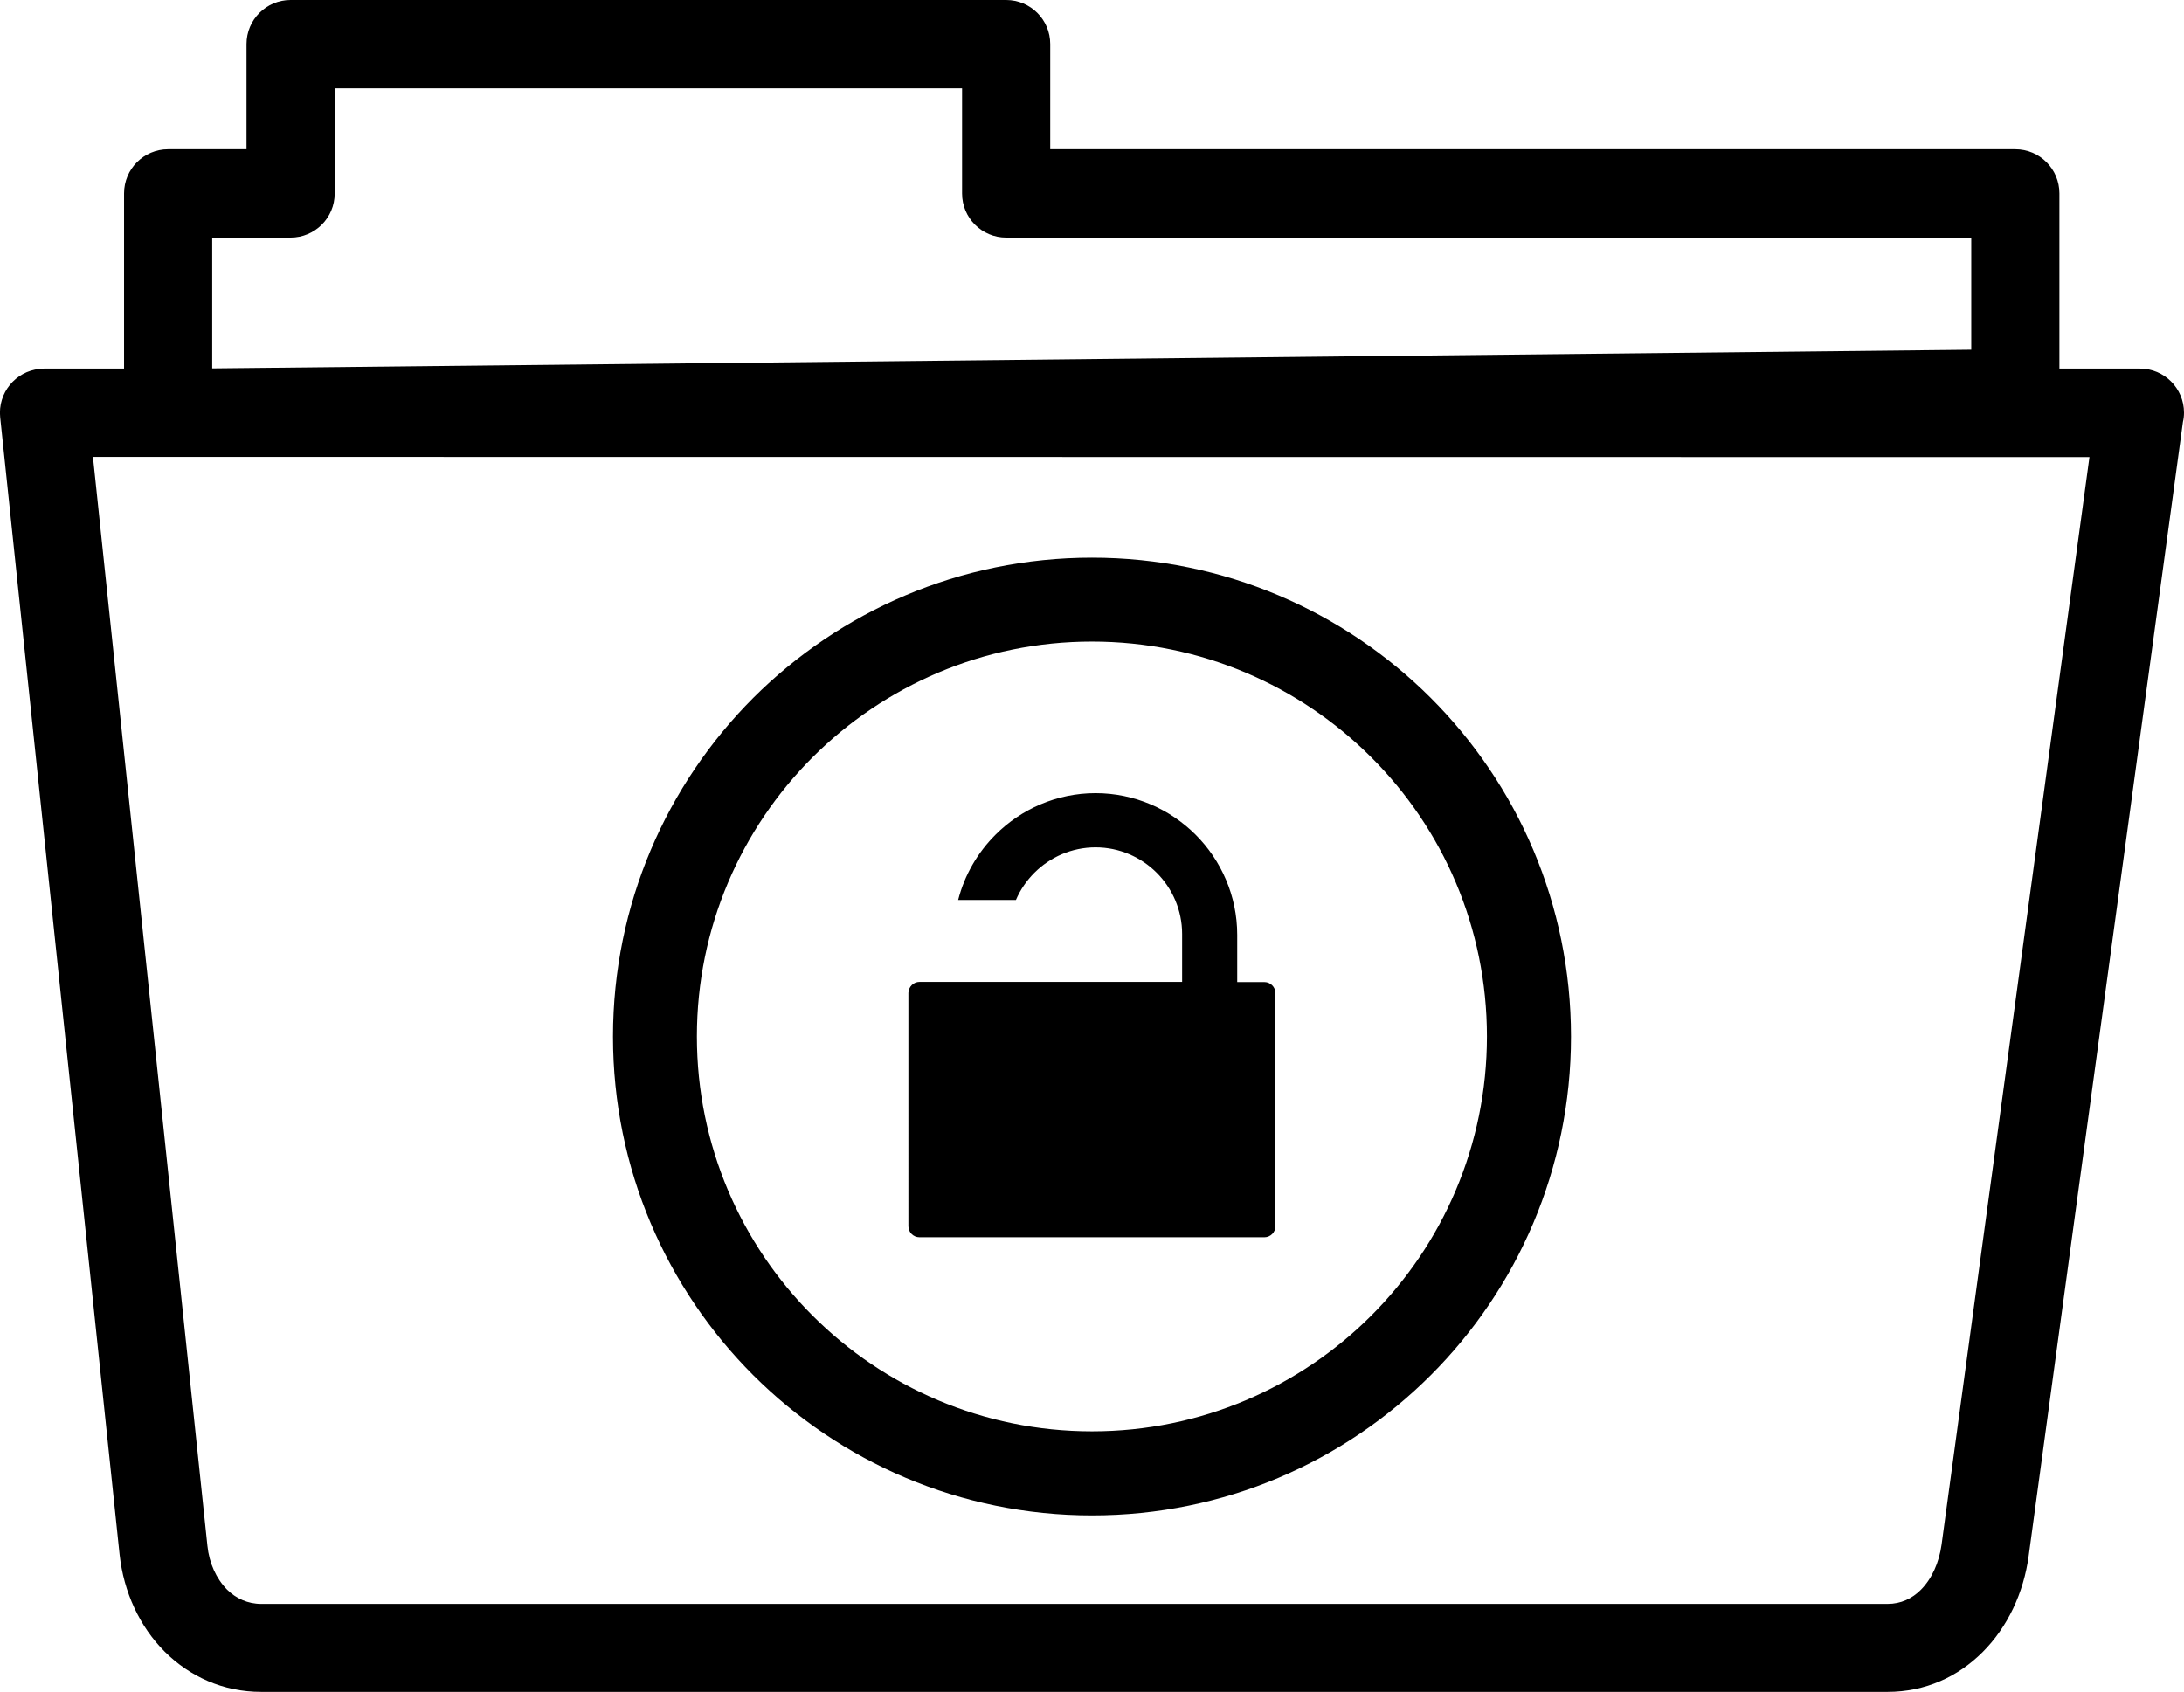 <?xml version="1.0" encoding="utf-8"?><svg version="1.1" id="Layer_1" xmlns="http://www.w3.org/2000/svg" xmlns:xlink="http://www.w3.org/1999/xlink" x="0px" y="0px" viewBox="0 0 122.88 95.21" style="enable-background:new 0 0 122.88 95.21" xml:space="preserve"><g><path d="M2.48,20.74h4.5v-9.86c0-1.37,1.11-2.48,2.48-2.48h4.41V2.48c0-1.37,1.11-2.48,2.48-2.48h40.26c1.37,0,2.48,1.11,2.48,2.48 V8.4h54.3c1.37,0,2.48,1.11,2.48,2.48v9.86h4.53c1.37,0,2.48,1.11,2.48,2.48c0,0.18-0.02,0.36-0.06,0.52l-8.68,63.81 c-0.28,2.08-1.19,4.01-2.59,5.41c-1.38,1.38-3.21,2.24-5.36,2.24H14.7c-2.16,0-4.03-0.87-5.43-2.26c-1.41-1.41-2.31-3.35-2.54-5.46 l-6.72-64c-0.14-1.36,0.85-2.58,2.21-2.72C2.31,20.75,2.39,20.75,2.48,20.74L2.48,20.74L2.48,20.74L2.48,20.74z M51.74,55.25h0.86 h1.06h3.1h3.31h6.44v-2.7c0-1.34-0.55-2.56-1.43-3.44l0,0c-0.88-0.88-2.1-1.43-3.44-1.43c-1.34,0-2.56,0.55-3.44,1.43 c-0.44,0.44-0.79,0.95-1.04,1.53h-3.25c0.36-1.41,1.1-2.67,2.1-3.67v0c1.44-1.44,3.44-2.34,5.63-2.34c2.19,0,4.19,0.9,5.63,2.34 l0,0c1.44,1.44,2.34,3.44,2.34,5.63v2.66h1.53c0.34,0,0.62,0.28,0.62,0.62v13.12c0,0.34-0.28,0.62-0.62,0.62l-19.41,0 c-0.34,0-0.62-0.28-0.62-0.62V55.87C51.12,55.53,51.39,55.25,51.74,55.25L51.74,55.25L51.74,55.25z M61.44,31.38 c7.44,0,14.18,3.02,19.06,7.89c4.88,4.88,7.89,11.61,7.89,19.06c0,7.44-3.02,14.18-7.89,19.05c-4.88,4.88-11.61,7.89-19.06,7.89 c-7.44,0-14.18-3.02-19.06-7.89c-4.88-4.88-7.89-11.61-7.89-19.05c0-7.44,3.02-14.18,7.89-19.06C47.26,34.4,54,31.38,61.44,31.38 L61.44,31.38z M77.15,42.61c-4.02-4.02-9.58-6.51-15.71-6.51c-6.14,0-11.69,2.49-15.72,6.51c-4.02,4.02-6.51,9.58-6.51,15.71 c0,6.14,2.49,11.69,6.51,15.71c4.02,4.02,9.58,6.51,15.72,6.51c6.14,0,11.69-2.49,15.71-6.51c4.02-4.02,6.51-9.58,6.51-15.71 C83.66,52.19,81.18,46.63,77.15,42.61L77.15,42.61z M9.46,25.71H5.23l6.44,61.27c0.1,0.98,0.5,1.85,1.1,2.46 c0.5,0.5,1.17,0.81,1.93,0.81h91.5c0.75,0,1.38-0.3,1.87-0.79c0.62-0.62,1.03-1.53,1.17-2.55l8.32-61.19L9.46,25.71L9.46,25.71 L9.46,25.71z M11.94,13.37v7.36l98.97-1.05v-6.31h-54.3c-1.37,0-2.48-1.11-2.48-2.48V4.97h-35.3v5.92c0,1.37-1.11,2.48-2.48,2.48 L11.94,13.37L11.94,13.37L11.94,13.37z"/></g></svg>